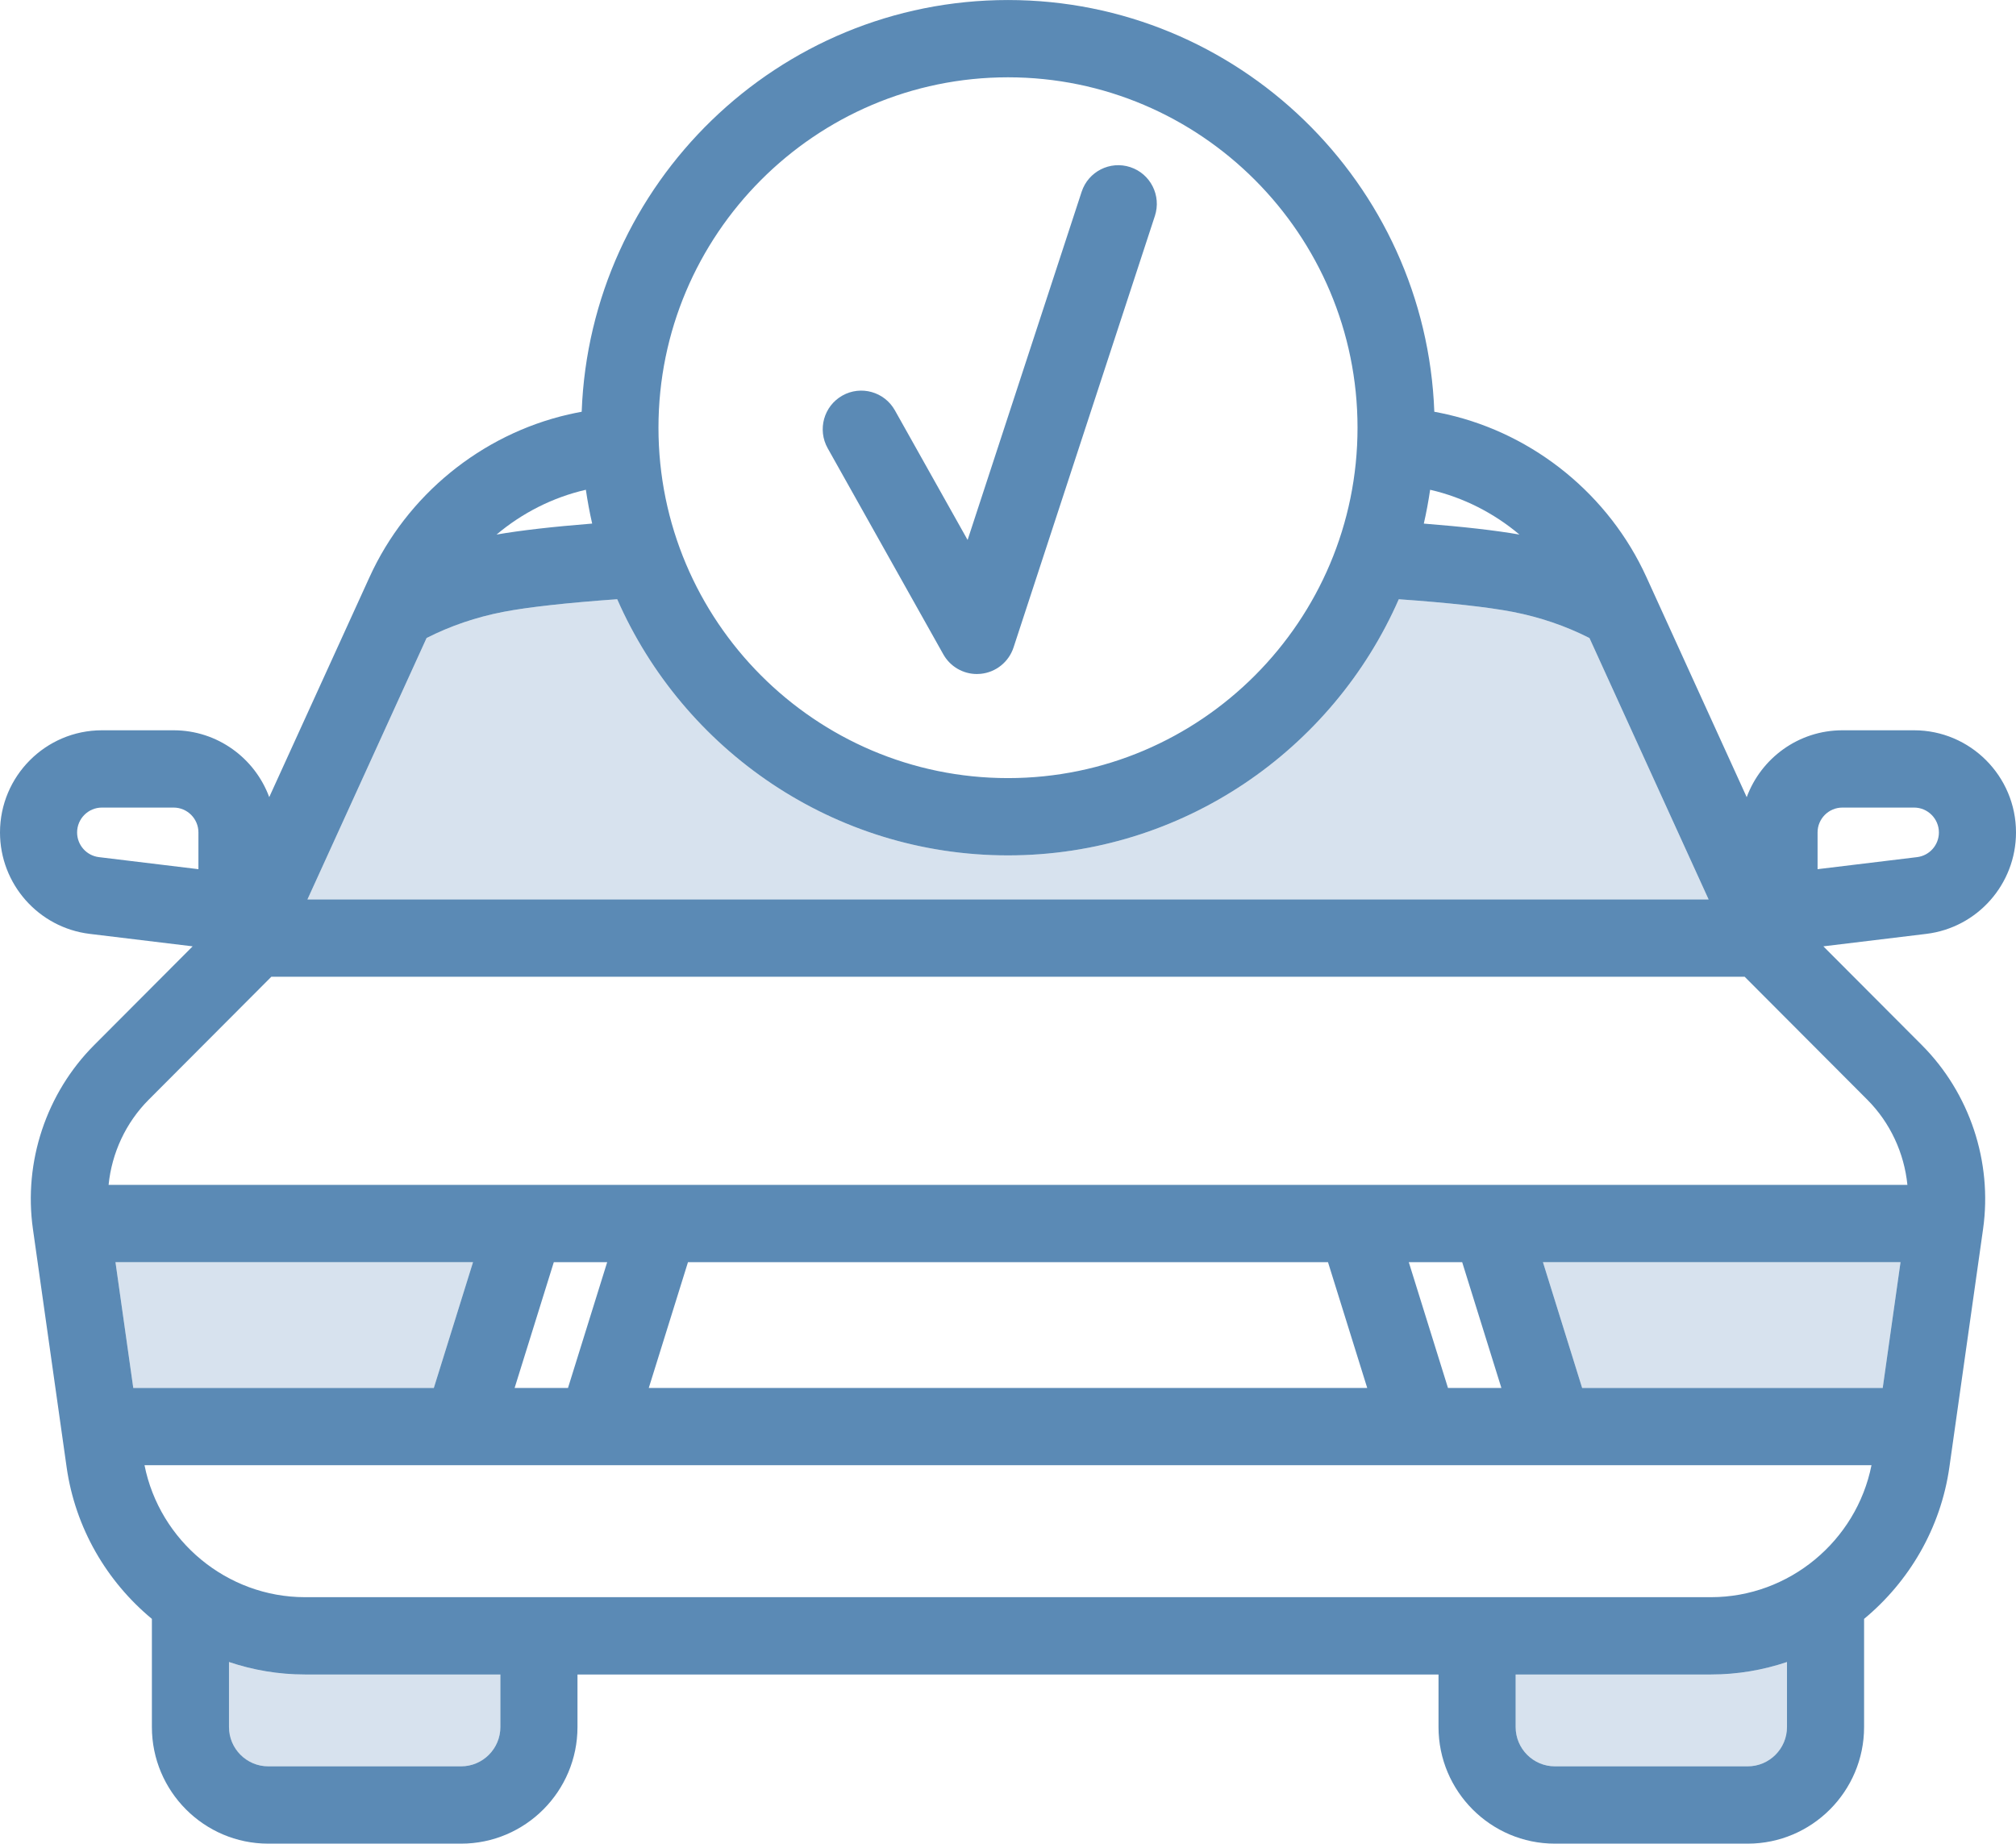 <svg xmlns="http://www.w3.org/2000/svg" xmlns:xlink="http://www.w3.org/1999/xlink" preserveAspectRatio="xMidYMid" width="82" height="75" viewBox="0 0 82 75">
  <defs>
    <style>
      .cls-1 {
        fill: #9bb7d6;
        opacity: 0.4;
      }

      .cls-1, .cls-2 {
        fill-rule: evenodd;
      }

      .cls-2 {
        fill: #5b8ab5;
      }
    </style>
  </defs>
  <g>
    <path d="M17.646,56.461 L5.421,56.461 L4.697,51.345 L19.240,51.345 L17.646,56.461 ZM64.353,56.461 L62.759,51.345 L77.303,51.345 L76.579,56.461 L64.353,56.461 ZM17.351,25.954 C18.321,25.461 19.369,25.104 20.477,24.890 C21.472,24.698 23.060,24.522 25.105,24.376 C27.792,30.506 33.905,34.797 41.000,34.797 C48.095,34.797 54.208,30.506 56.895,24.377 C58.935,24.521 60.524,24.697 61.525,24.890 C62.631,25.104 63.680,25.461 64.651,25.955 L69.497,36.589 L12.505,36.589 L17.351,25.954 ZM20.353,70.254 C20.353,71.136 19.637,71.854 18.757,71.854 L10.910,71.854 C10.030,71.854 9.314,71.136 9.314,70.254 L9.314,67.610 C10.291,67.939 11.331,68.118 12.404,68.118 L20.353,68.118 L20.353,70.254 ZM72.685,70.254 C72.685,71.136 71.969,71.854 71.089,71.854 L63.244,71.854 C62.364,71.854 61.648,71.136 61.648,70.254 L61.648,68.118 L69.596,68.118 C70.669,68.118 71.709,67.939 72.685,67.610 L72.685,70.254 L72.685,70.254 Z" class="cls-1"/>
    <path d="M78.352,37.990 L74.164,38.497 L78.169,42.513 C80.116,44.465 81.047,47.262 80.661,49.995 L79.291,59.679 C78.939,62.168 77.651,64.339 75.821,65.856 L75.821,70.254 C75.821,72.870 73.698,74.999 71.089,74.999 L63.243,74.999 C60.634,74.999 58.511,72.870 58.511,70.254 L58.511,68.118 L23.489,68.118 L23.489,70.254 C23.489,72.870 21.366,74.999 18.757,74.999 L10.910,74.999 C8.301,74.999 6.178,72.870 6.178,70.254 L6.178,65.856 C4.348,64.339 3.061,62.168 2.709,59.679 L1.339,49.995 C0.952,47.262 1.883,44.465 3.831,42.513 L7.836,38.497 L3.648,37.990 C1.568,37.738 -0.000,35.964 -0.000,33.864 C-0.000,31.572 1.859,29.708 4.145,29.708 L7.062,29.708 C8.844,29.708 10.367,30.842 10.951,32.427 L15.031,23.476 C16.545,20.150 19.570,17.677 23.124,16.860 C23.289,16.822 23.468,16.786 23.660,16.750 C24.002,7.456 31.648,0.001 41.000,0.001 C50.351,0.001 57.997,7.456 58.340,16.750 C58.530,16.786 58.709,16.822 58.874,16.860 C62.428,17.676 65.453,20.149 66.967,23.475 L71.047,32.429 C71.631,30.842 73.155,29.708 74.937,29.708 L77.854,29.708 C80.140,29.708 82.000,31.573 82.000,33.864 C82.000,35.964 80.432,37.738 78.352,37.990 ZM76.579,56.461 L77.303,51.345 L62.759,51.345 L64.353,56.461 L76.579,56.461 ZM61.648,70.254 C61.648,71.136 62.364,71.854 63.244,71.854 L71.089,71.854 C71.969,71.854 72.685,71.136 72.685,70.254 L72.685,70.254 L72.685,67.610 C71.709,67.939 70.669,68.118 69.596,68.118 L61.648,68.118 L61.648,70.254 ZM9.314,70.254 C9.314,71.136 10.030,71.854 10.910,71.854 L18.757,71.854 C19.637,71.854 20.353,71.136 20.353,70.254 L20.353,68.118 L12.404,68.118 C11.331,68.118 10.291,67.939 9.314,67.610 L9.314,70.254 ZM12.404,64.973 L69.596,64.973 C72.766,64.973 75.507,62.690 76.122,59.605 L5.878,59.605 C6.493,62.690 9.234,64.973 12.404,64.973 ZM61.068,56.461 L59.474,51.346 L57.302,51.346 L58.896,56.461 L61.068,56.461 ZM55.611,56.461 L54.016,51.346 L27.983,51.346 L26.389,56.461 L55.611,56.461 ZM24.697,51.345 L22.526,51.345 L20.932,56.461 L23.103,56.461 L24.697,51.345 ZM5.421,56.461 L17.646,56.461 L19.240,51.345 L4.697,51.345 L5.421,56.461 ZM8.071,33.864 C8.071,33.306 7.619,32.852 7.062,32.852 L4.145,32.852 C3.589,32.852 3.136,33.306 3.136,33.864 C3.136,34.375 3.518,34.807 4.024,34.868 L8.071,35.358 L8.071,33.864 ZM23.830,19.924 C23.828,19.924 23.826,19.925 23.824,19.925 C22.478,20.235 21.237,20.870 20.197,21.746 C21.161,21.578 22.462,21.429 24.086,21.299 C23.983,20.847 23.898,20.388 23.830,19.924 ZM41.000,3.145 C33.161,3.145 26.783,9.539 26.783,17.399 C26.783,25.259 33.160,31.653 41.000,31.653 C48.839,31.653 55.217,25.259 55.217,17.399 C55.217,9.540 48.839,3.145 41.000,3.145 ZM58.175,19.925 C58.173,19.925 58.171,19.925 58.170,19.924 C58.102,20.389 58.017,20.848 57.913,21.300 C59.533,21.428 60.835,21.577 61.803,21.746 C60.762,20.870 59.521,20.234 58.175,19.925 ZM64.651,25.955 C63.680,25.461 62.631,25.104 61.525,24.890 C60.524,24.697 58.935,24.521 56.895,24.377 C54.208,30.506 48.095,34.797 41.000,34.797 C33.905,34.797 27.792,30.506 25.105,24.376 C23.060,24.522 21.472,24.698 20.477,24.890 C19.369,25.104 18.321,25.461 17.351,25.954 L12.505,36.589 L69.497,36.589 L64.651,25.955 ZM70.962,39.733 L11.038,39.733 L6.048,44.736 C5.116,45.670 4.546,46.906 4.417,48.201 L77.583,48.201 C77.453,46.906 76.884,45.670 75.952,44.736 L70.962,39.733 ZM77.855,32.852 L74.938,32.852 C74.381,32.852 73.929,33.306 73.929,33.864 L73.929,33.864 L73.929,35.358 L77.976,34.868 C78.482,34.807 78.864,34.375 78.864,33.864 C78.864,33.306 78.411,32.852 77.855,32.852 ZM41.226,26.337 C41.032,26.929 40.507,27.351 39.888,27.411 C39.837,27.416 39.786,27.419 39.735,27.419 C39.173,27.419 38.648,27.116 38.369,26.618 L33.665,18.233 C33.241,17.476 33.508,16.518 34.263,16.092 C35.018,15.667 35.974,15.935 36.399,16.692 L39.357,21.965 L43.995,7.802 C44.265,6.977 45.152,6.528 45.974,6.799 C46.797,7.069 47.245,7.958 46.975,8.783 L41.226,26.337 Z" class="cls-2"/>
  </g>
</svg>
